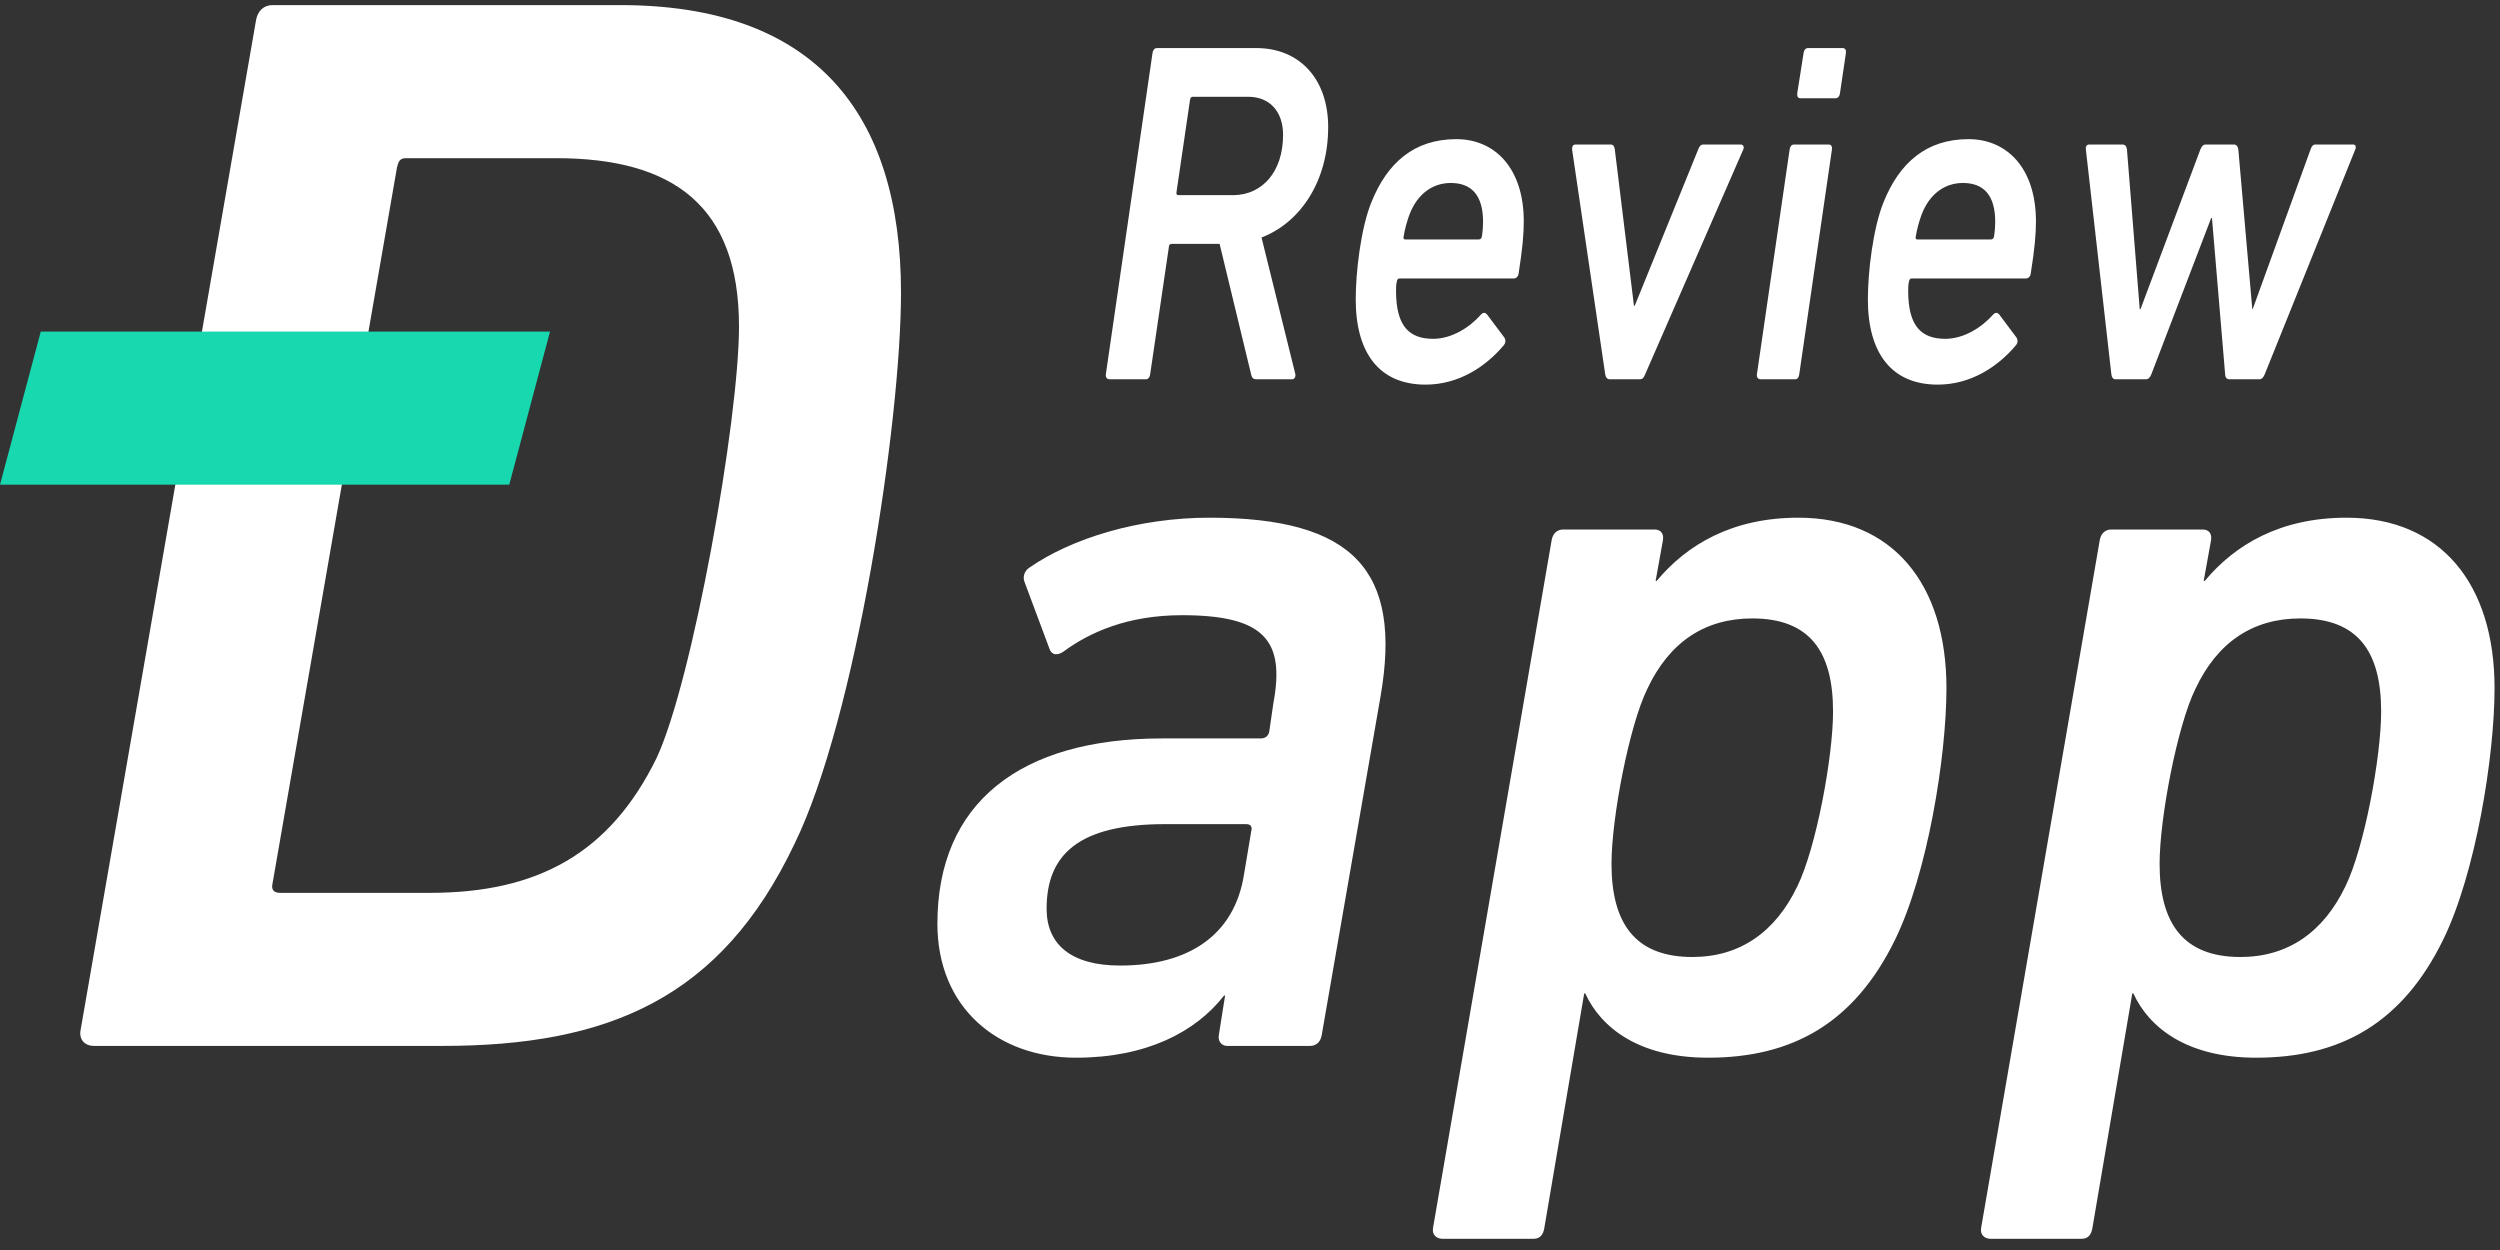 <?xml version="1.0" encoding="UTF-8"?>
<svg width="100px" height="50px" viewBox="0 0 100 50" version="1.1" xmlns="http://www.w3.org/2000/svg" xmlns:xlink="http://www.w3.org/1999/xlink">
    <rect x="0" y="0" width="100" height="50" fill="#333333" stroke="none"/>
    <!-- Generator: Sketch 61.1 (89650) - https://sketch.com -->
    <title>logo-light</title>
    <desc>Created with Sketch.</desc>
    <g id="Page-1" stroke="none" stroke-width="1" fill="none" fill-rule="evenodd">
        <g id="画板" transform="translate(-276, -1547)">
            <g id="logo-light" transform="translate(276, 1547)">
                <g id="Group">
                    <path d="M3.22,41.224 L10.24,0.816 C10.3,0.449 10.54,0.204 10.9,0.204 L24.82,0.204 C32.56,0.204 36.04,4.49 36.04,11.714 C36.04,16.857 34.24,28.735 31.78,33.755 C28.84,39.939 24.34,41.837 17.68,41.837 L3.76,41.837 C3.4,41.837 3.16,41.592 3.22,41.224 Z M10.9,35.347 C10.84,35.592 10.96,35.714 11.2,35.714 L17.2,35.714 C21.52,35.714 24.4,34.122 26.26,30.327 C27.7,27.265 29.56,16.796 29.56,13.061 C29.56,8.224 26.92,6.327 22.24,6.327 L16.24,6.327 C16,6.327 15.94,6.449 15.88,6.694 L10.9,35.347 Z" id="D" fill="#FFFFFF" fill-rule="nonzero"></path>
                    <path d="M52.406,41.837 L49.088,41.837 C48.878,41.837 48.71,41.665 48.752,41.408 L49.004,39.822 L48.962,39.822 C47.828,41.28 45.854,42.308 43.04,42.308 C39.89,42.308 37.496,40.294 37.496,36.951 C37.496,32.108 40.814,29.537 46.484,29.537 L50.432,29.537 C50.6,29.537 50.726,29.451 50.768,29.28 L50.936,28.122 C51.398,25.637 50.6,24.608 47.282,24.608 C45.098,24.608 43.586,25.294 42.536,26.065 C42.284,26.237 42.074,26.194 41.99,25.98 L40.982,23.28 C40.898,23.065 40.982,22.851 41.15,22.722 C42.872,21.522 45.56,20.708 48.374,20.708 C54.128,20.708 56.102,22.808 55.22,27.865 L52.868,41.408 C52.826,41.665 52.658,41.837 52.406,41.837 Z M44.804,38.622 C47.576,38.622 49.382,37.38 49.76,34.98 L50.054,33.222 C50.096,33.051 50.012,32.965 49.844,32.965 L46.61,32.965 C43.166,32.965 41.864,34.165 41.864,36.351 C41.864,37.765 42.83,38.622 44.804,38.622 Z M61.352,49.551 L57.698,49.551 C57.446,49.551 57.278,49.38 57.32,49.122 L62.066,21.608 C62.108,21.351 62.276,21.18 62.528,21.18 L66.182,21.18 C66.434,21.18 66.56,21.351 66.518,21.608 L66.224,23.237 L66.266,23.237 C67.484,21.78 69.29,20.708 71.936,20.708 C75.716,20.708 77.858,23.365 77.858,27.522 C77.858,30.265 77.102,34.937 75.8,37.594 C74.162,40.937 71.684,42.308 68.324,42.308 C65.552,42.308 64.04,41.108 63.41,39.737 L63.368,39.737 L61.772,49.122 C61.73,49.38 61.604,49.551 61.352,49.551 Z M67.694,38.28 C69.584,38.28 71.012,37.294 71.894,35.451 C72.65,33.908 73.322,30.265 73.322,28.465 C73.322,26.065 72.398,24.737 70.088,24.737 C68.198,24.737 66.77,25.68 65.888,27.565 C65.174,29.022 64.46,32.708 64.46,34.551 C64.46,36.908 65.384,38.28 67.694,38.28 Z M83.276,49.551 L79.622,49.551 C79.37,49.551 79.202,49.38 79.244,49.122 L83.99,21.608 C84.032,21.351 84.2,21.18 84.452,21.18 L88.106,21.18 C88.358,21.18 88.484,21.351 88.442,21.608 L88.148,23.237 L88.19,23.237 C89.408,21.78 91.214,20.708 93.86,20.708 C97.64,20.708 99.782,23.365 99.782,27.522 C99.782,30.265 99.026,34.937 97.724,37.594 C96.086,40.937 93.608,42.308 90.248,42.308 C87.476,42.308 85.964,41.108 85.334,39.737 L85.292,39.737 L83.696,49.122 C83.654,49.38 83.528,49.551 83.276,49.551 Z M89.618,38.28 C91.508,38.28 92.936,37.294 93.818,35.451 C94.574,33.908 95.246,30.265 95.246,28.465 C95.246,26.065 94.322,24.737 92.012,24.737 C90.122,24.737 88.694,25.68 87.812,27.565 C87.098,29.022 86.384,32.708 86.384,34.551 C86.384,36.908 87.308,38.28 89.618,38.28 Z" id="app" fill="#FFFFFF" fill-rule="nonzero"></path>
                    <polygon id="Rectangle" fill="#17D8AF" points="1.63 13.265 22 13.265 20.37 19.388 0 19.388"></polygon>
                </g>
                <path d="M44.233,14.976 L46.101,2.118 C46.117,2.001 46.181,1.923 46.277,1.923 L50.253,1.923 C51.993,1.923 53.127,3.17 53.127,5.079 C53.127,7.241 52.025,8.897 50.461,9.501 L51.802,14.917 C51.85,15.053 51.786,15.17 51.69,15.17 L50.253,15.17 C50.125,15.17 50.077,15.112 50.045,14.976 L48.784,9.755 L46.868,9.755 C46.804,9.755 46.756,9.793 46.756,9.871 L46.006,14.976 C45.99,15.092 45.926,15.17 45.846,15.17 L44.377,15.17 C44.281,15.17 44.217,15.092 44.233,14.976 Z M47.139,7.806 L49.359,7.806 C50.461,7.787 51.323,6.91 51.323,5.391 C51.323,4.456 50.78,3.871 49.934,3.871 L47.714,3.871 C47.65,3.871 47.618,3.91 47.602,3.988 L47.059,7.69 C47.044,7.767 47.075,7.806 47.139,7.806 Z M57.023,15.385 C55.171,15.385 54.229,14.118 54.229,11.975 C54.229,10.865 54.436,9.131 54.852,8.099 C55.49,6.501 56.576,5.566 58.253,5.566 C59.786,5.566 60.951,6.715 60.951,8.858 C60.951,9.365 60.903,9.93 60.744,10.943 C60.728,11.06 60.648,11.138 60.552,11.138 L55.985,11.138 C55.921,11.138 55.89,11.177 55.874,11.255 C55.842,11.391 55.842,11.508 55.842,11.644 C55.842,13.047 56.369,13.553 57.327,13.553 C58.061,13.553 58.78,13.105 59.243,12.579 C59.339,12.482 59.418,12.501 59.482,12.579 L60.169,13.495 C60.233,13.592 60.233,13.709 60.153,13.807 C59.418,14.683 58.333,15.385 57.023,15.385 Z M56.209,9.579 L59.147,9.579 C59.211,9.579 59.259,9.54 59.275,9.462 C59.307,9.268 59.323,9.034 59.323,8.878 C59.323,7.806 58.859,7.319 58.029,7.319 C57.311,7.319 56.704,7.748 56.385,8.566 C56.289,8.819 56.193,9.151 56.145,9.462 C56.129,9.54 56.145,9.579 56.209,9.579 Z M65.598,15.17 L64.384,15.17 C64.288,15.17 64.225,15.092 64.209,14.976 L62.883,5.975 C62.883,5.858 62.915,5.78 63.027,5.78 L64.432,5.78 C64.512,5.78 64.576,5.839 64.592,5.975 L65.358,12.229 L65.39,12.229 L67.929,5.975 C67.977,5.839 68.041,5.78 68.137,5.78 L69.622,5.78 C69.717,5.78 69.781,5.858 69.733,5.975 L65.805,14.976 C65.757,15.092 65.71,15.17 65.598,15.17 Z M73.422,3.93 L72.017,3.93 C71.921,3.93 71.873,3.852 71.889,3.735 L72.144,2.118 C72.16,2.001 72.224,1.923 72.32,1.923 L73.709,1.923 C73.805,1.923 73.853,2.001 73.837,2.118 L73.598,3.735 C73.582,3.852 73.518,3.93 73.422,3.93 Z M71.809,15.17 L70.42,15.17 C70.324,15.17 70.26,15.092 70.276,14.976 L71.586,5.975 C71.602,5.858 71.665,5.78 71.761,5.78 L73.15,5.78 C73.246,5.78 73.294,5.858 73.278,5.975 L71.969,14.976 C71.953,15.092 71.905,15.17 71.809,15.17 Z M77.51,15.385 C75.657,15.385 74.715,14.118 74.715,11.975 C74.715,10.865 74.923,9.131 75.338,8.099 C75.977,6.501 77.063,5.566 78.739,5.566 C80.272,5.566 81.438,6.715 81.438,8.858 C81.438,9.365 81.39,9.93 81.23,10.943 C81.214,11.06 81.134,11.138 81.038,11.138 L76.472,11.138 C76.408,11.138 76.376,11.177 76.36,11.255 C76.328,11.391 76.328,11.508 76.328,11.644 C76.328,13.047 76.855,13.553 77.813,13.553 C78.547,13.553 79.266,13.105 79.729,12.579 C79.825,12.482 79.905,12.501 79.969,12.579 L80.655,13.495 C80.719,13.592 80.719,13.709 80.639,13.807 C79.905,14.683 78.819,15.385 77.51,15.385 Z M76.695,9.579 L79.633,9.579 C79.697,9.579 79.745,9.54 79.761,9.462 C79.793,9.268 79.809,9.034 79.809,8.878 C79.809,7.806 79.346,7.319 78.516,7.319 C77.797,7.319 77.19,7.748 76.871,8.566 C76.775,8.819 76.679,9.151 76.631,9.462 C76.615,9.54 76.631,9.579 76.695,9.579 Z M90.379,15.17 L89.166,15.17 C89.07,15.17 89.006,15.092 89.006,14.976 L88.479,8.722 L88.447,8.722 L86.052,14.976 C86.004,15.092 85.94,15.17 85.845,15.17 L84.615,15.17 C84.519,15.17 84.471,15.092 84.455,14.976 L83.434,5.975 C83.418,5.858 83.465,5.78 83.577,5.78 L84.887,5.78 C84.998,5.78 85.062,5.839 85.078,5.975 L85.589,12.365 L85.621,12.365 L88.016,5.975 C88.064,5.858 88.128,5.78 88.224,5.78 L89.358,5.78 C89.453,5.78 89.517,5.858 89.533,5.975 L90.092,12.365 L90.108,12.365 L92.423,5.975 C92.471,5.839 92.519,5.78 92.631,5.78 L94.132,5.78 C94.212,5.78 94.26,5.858 94.212,5.975 L90.587,14.976 C90.539,15.092 90.475,15.17 90.379,15.17 Z" id="Review" fill="#FFFFFF" fill-rule="nonzero"></path>
            </g>
        </g>
    </g>
</svg>